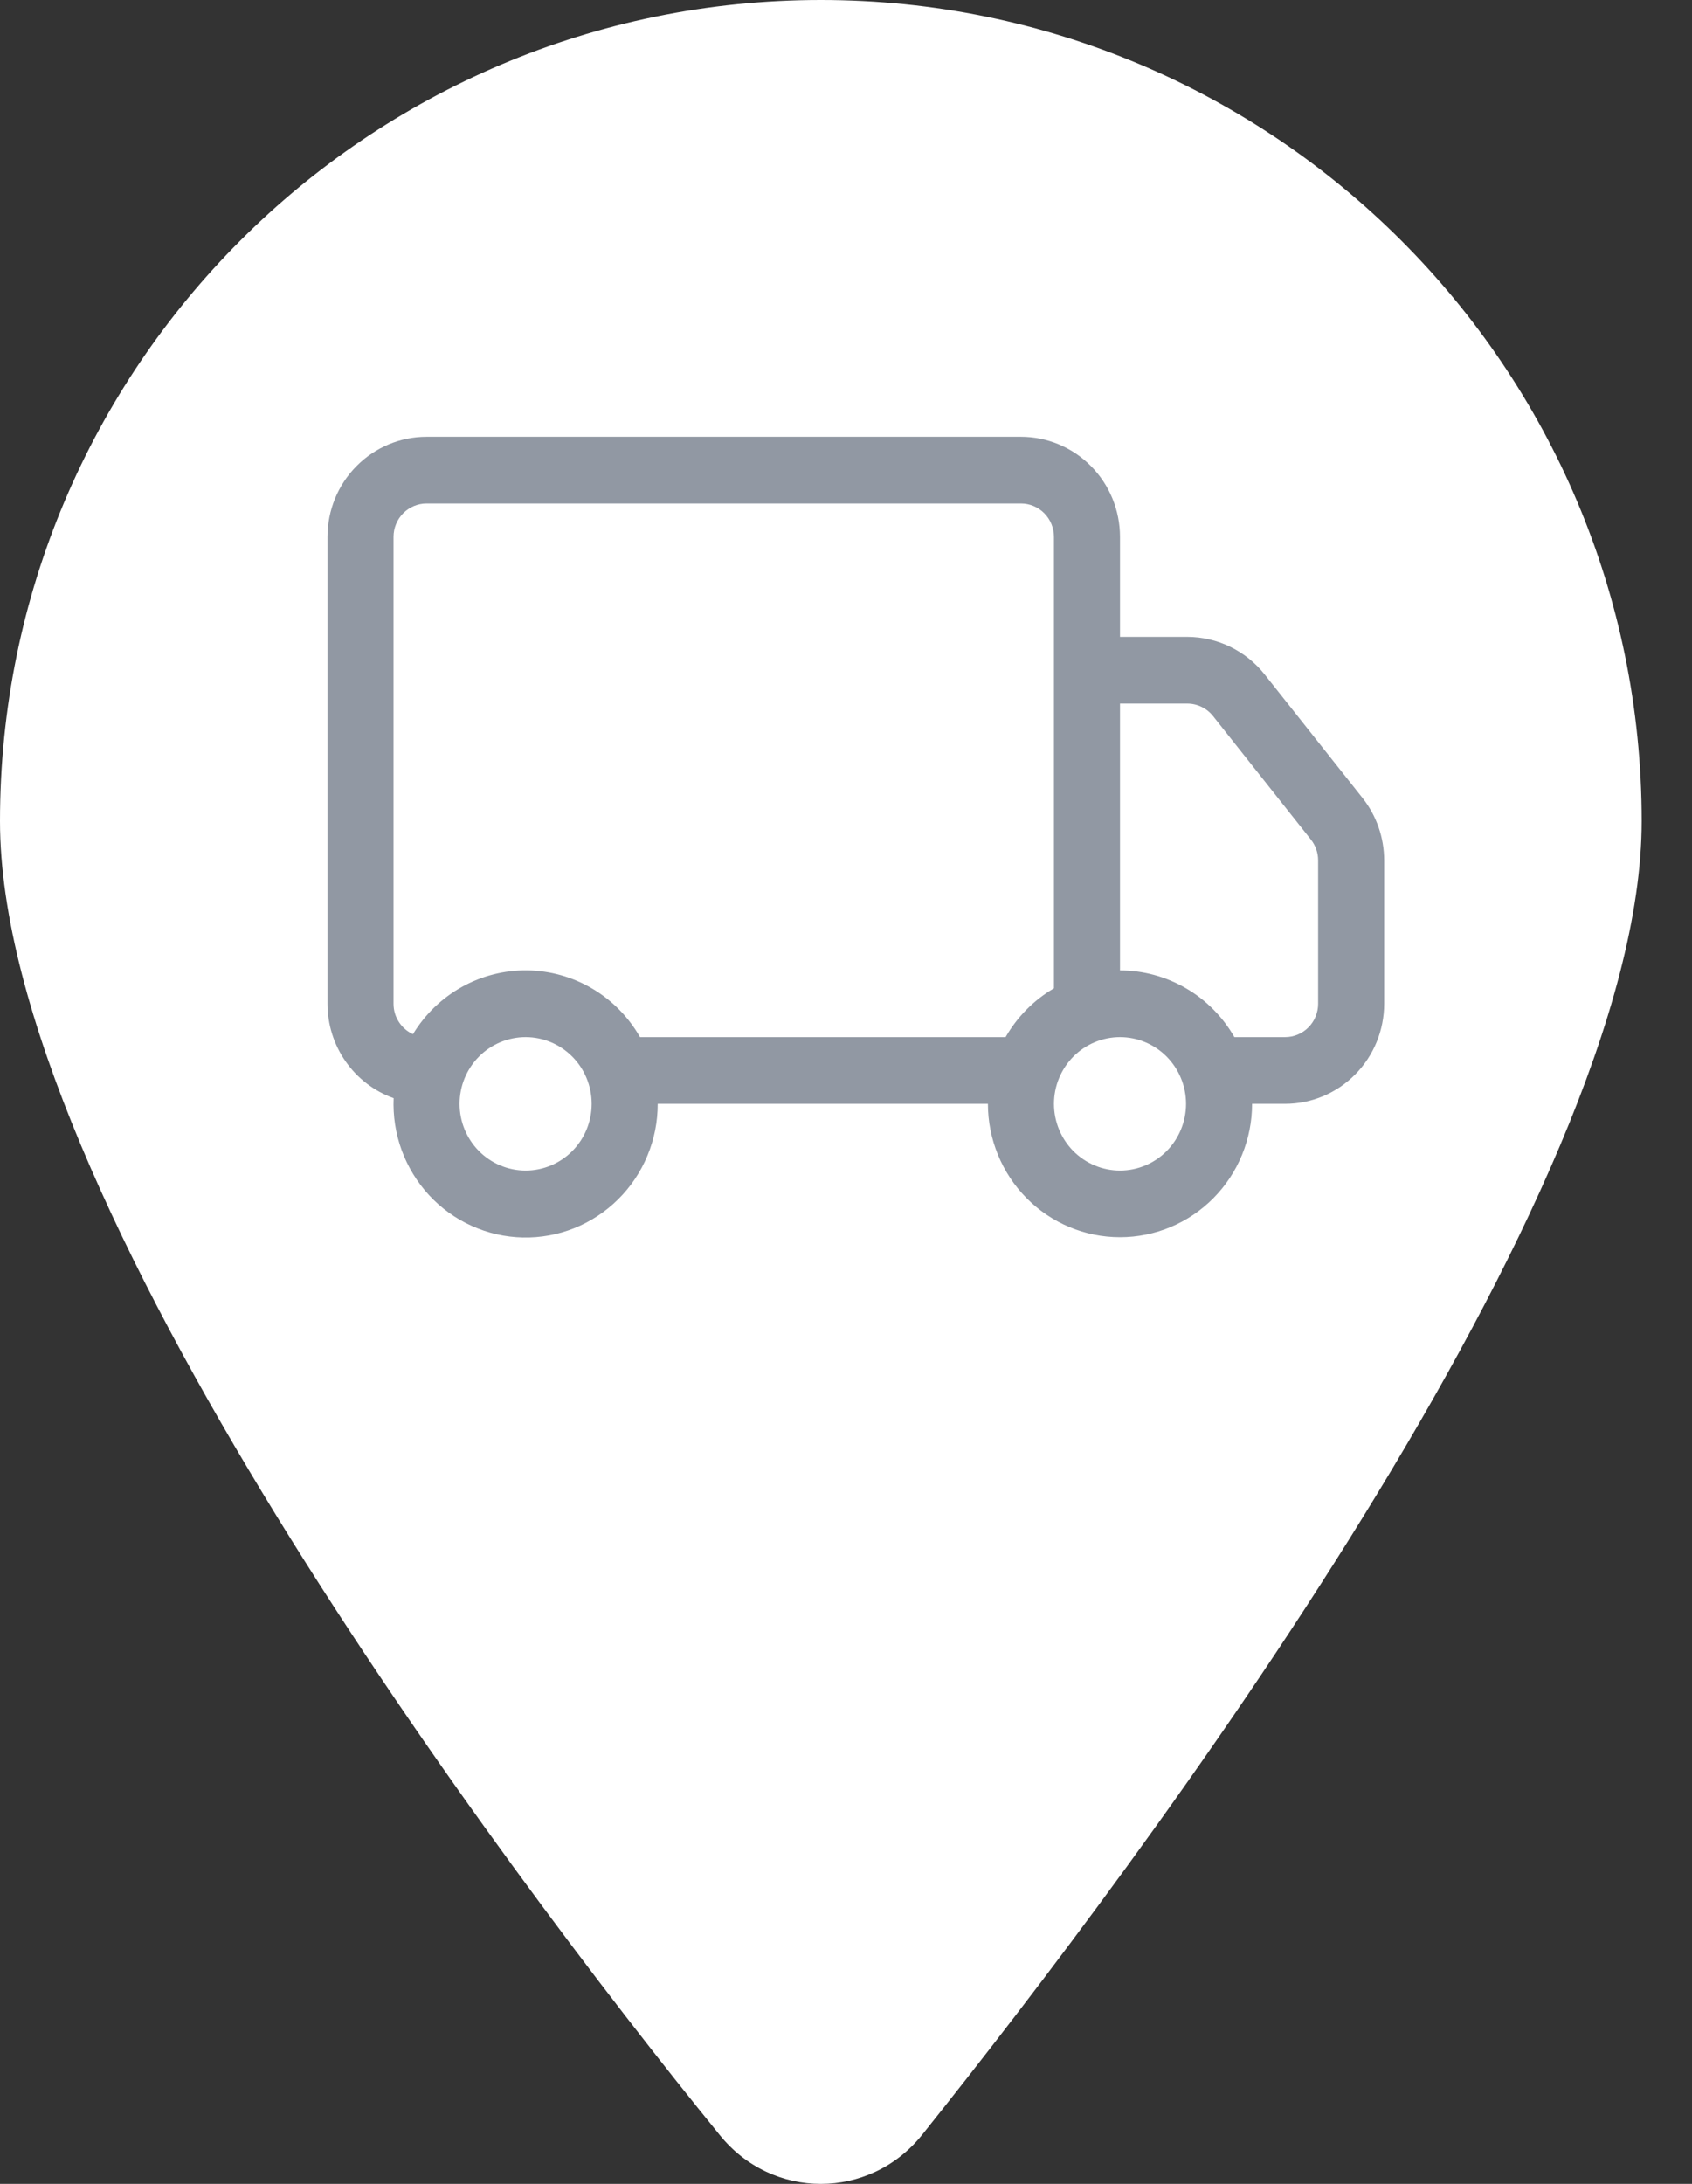 <svg width="31" height="40" viewBox="0 0 31 40" fill="none" xmlns="http://www.w3.org/2000/svg">
<rect x="0" y="0" width="31" height="40" fill="#333333" stroke="none"/>
<path d="M30.078 15.039C30.078 21.885 20.913 34.073 16.895 39.101C15.932 40.3 14.146 40.3 13.183 39.101C9.094 34.073 0 21.885 0 15.039C0 6.733 6.733 0 15.039 0C23.342 0 30.078 6.733 30.078 15.039Z" fill="white"/>
<path d="M6 9.833C6 9.347 6.191 8.88 6.532 8.537C6.872 8.193 7.334 8 7.815 8H18.705C19.186 8 19.648 8.193 19.988 8.537C20.329 8.88 20.52 9.347 20.52 9.833V11.665H21.754C22.026 11.666 22.294 11.727 22.54 11.847C22.785 11.966 23 12.139 23.17 12.353L24.962 14.614C25.22 14.939 25.36 15.343 25.36 15.759V18.385C25.36 18.871 25.169 19.337 24.828 19.681C24.488 20.025 24.026 20.218 23.545 20.218H22.94C22.94 20.866 22.685 21.487 22.231 21.946C21.777 22.404 21.162 22.661 20.52 22.661C19.878 22.661 19.263 22.404 18.809 21.946C18.355 21.487 18.1 20.866 18.1 20.218H12.05C12.051 20.544 11.987 20.866 11.862 21.166C11.738 21.467 11.555 21.739 11.325 21.967C11.095 22.195 10.821 22.375 10.522 22.495C10.222 22.615 9.901 22.673 9.579 22.666C9.256 22.659 8.938 22.587 8.644 22.454C8.349 22.322 8.084 22.131 7.863 21.893C7.643 21.655 7.472 21.375 7.36 21.07C7.248 20.764 7.198 20.439 7.212 20.114C6.858 19.988 6.551 19.754 6.334 19.444C6.117 19.135 6 18.765 6 18.385V9.833ZM7.566 18.942C7.785 18.581 8.093 18.283 8.46 18.078C8.827 17.873 9.241 17.768 9.661 17.773C10.081 17.779 10.492 17.894 10.854 18.109C11.216 18.323 11.516 18.629 11.726 18.996H18.424C18.637 18.625 18.942 18.317 19.31 18.102V9.833C19.31 9.671 19.246 9.515 19.133 9.401C19.019 9.286 18.866 9.222 18.705 9.222H7.815C7.655 9.222 7.501 9.286 7.387 9.401C7.274 9.515 7.21 9.671 7.21 9.833V18.385C7.21 18.503 7.243 18.618 7.307 18.717C7.37 18.816 7.46 18.894 7.566 18.942ZM20.52 17.774C20.945 17.774 21.362 17.887 21.73 18.102C22.098 18.316 22.403 18.625 22.616 18.996H23.545C23.706 18.996 23.859 18.932 23.973 18.817C24.086 18.703 24.15 18.547 24.15 18.385V15.758C24.15 15.62 24.103 15.485 24.017 15.377L22.226 13.117C22.169 13.045 22.098 12.988 22.016 12.948C21.934 12.908 21.845 12.887 21.754 12.887H20.52V17.774ZM9.63 18.996C9.309 18.996 9.001 19.125 8.774 19.354C8.547 19.583 8.42 19.894 8.42 20.218C8.42 20.542 8.547 20.853 8.774 21.082C9.001 21.311 9.309 21.44 9.63 21.44C9.951 21.44 10.259 21.311 10.486 21.082C10.713 20.853 10.84 20.542 10.84 20.218C10.84 19.894 10.713 19.583 10.486 19.354C10.259 19.125 9.951 18.996 9.63 18.996ZM20.52 18.996C20.199 18.996 19.891 19.125 19.664 19.354C19.438 19.583 19.31 19.894 19.31 20.218C19.31 20.542 19.438 20.853 19.664 21.082C19.891 21.311 20.199 21.44 20.52 21.44C20.841 21.44 21.149 21.311 21.376 21.082C21.602 20.853 21.73 20.542 21.73 20.218C21.73 19.894 21.602 19.583 21.376 19.354C21.149 19.125 20.841 18.996 20.52 18.996Z" fill="#9198A3"/>
</svg>
